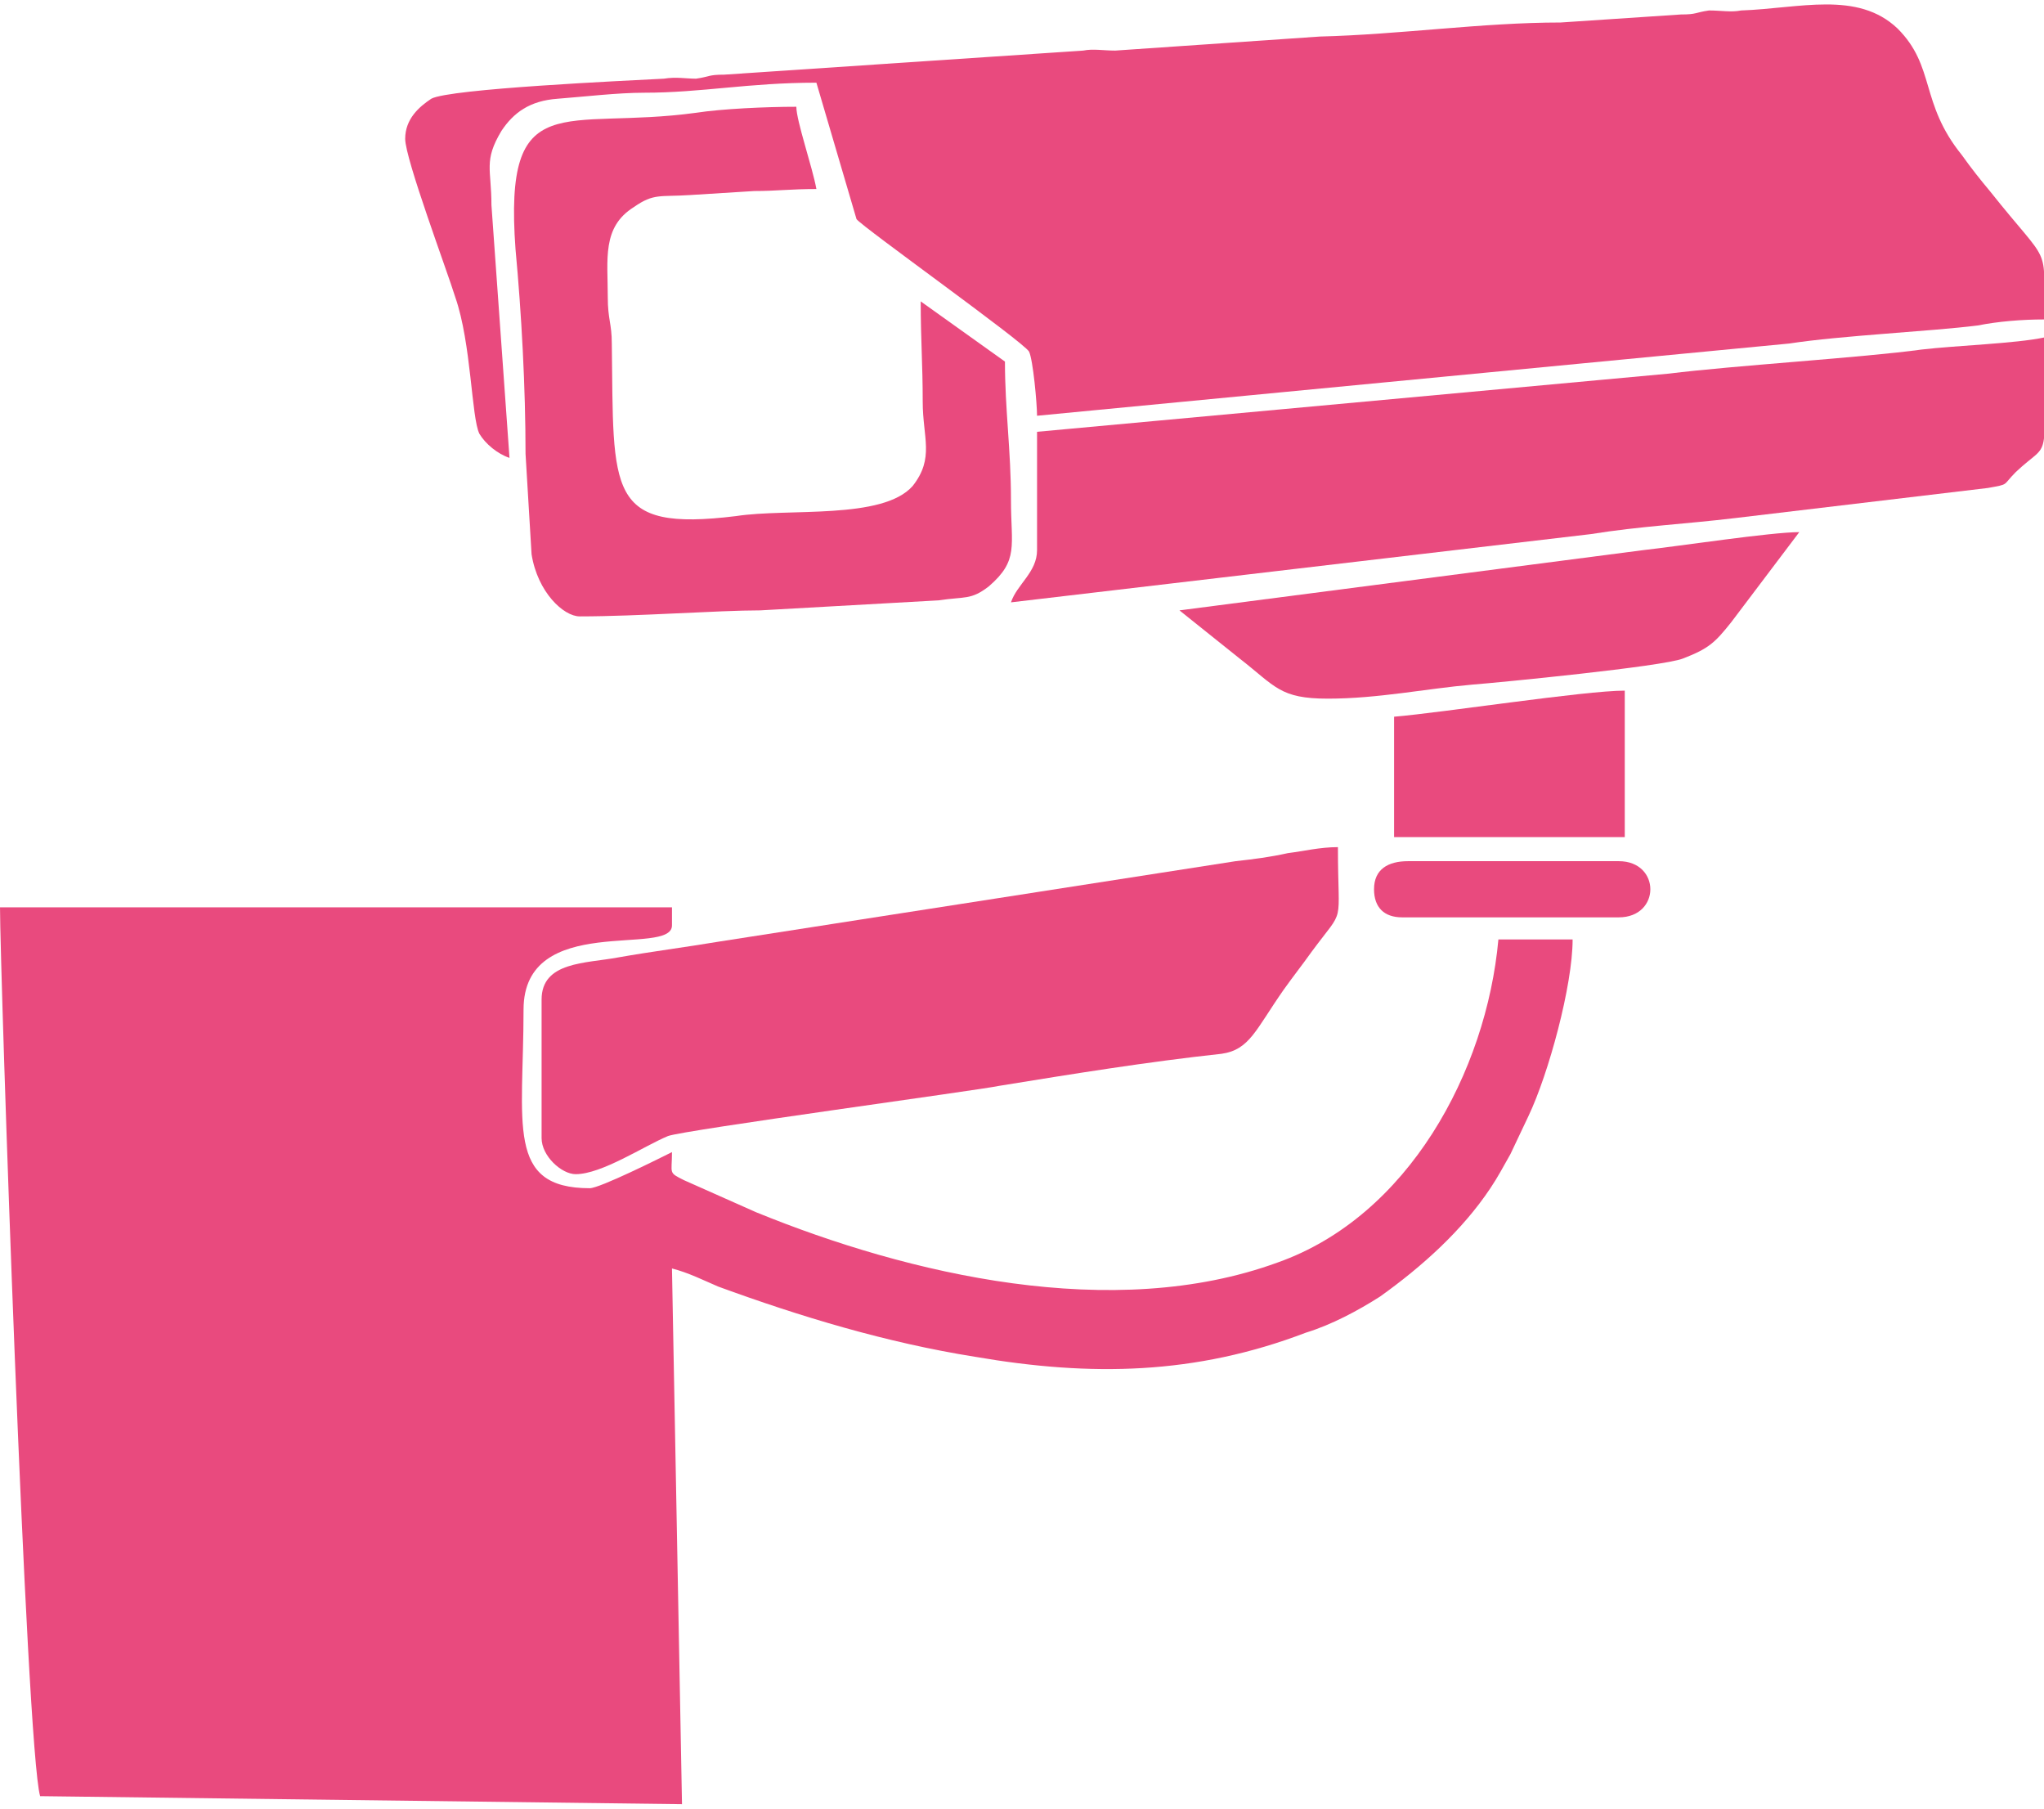 <?xml version="1.0" encoding="UTF-8"?>
<!DOCTYPE svg PUBLIC "-//W3C//DTD SVG 1.1//EN" "http://www.w3.org/Graphics/SVG/1.1/DTD/svg11.dtd">
<!-- Creator: CorelDRAW 2017 -->
<svg xmlns="http://www.w3.org/2000/svg" xml:space="preserve" width="130px" height="115px" version="1.1" shape-rendering="geometricPrecision" text-rendering="geometricPrecision" image-rendering="optimizeQuality" fill-rule="evenodd" clip-rule="evenodd"
viewBox="0 0 10.19 8.97"
 xmlns:xlink="http://www.w3.org/1999/xlink">
 <g id="Слой_x0020_1">
  <path fill="#E94A7E" d="M2.02 0.67c0,0.1 0.21,0.66 0.25,0.79 0.08,0.23 0.08,0.6 0.12,0.68 0.03,0.05 0.09,0.1 0.15,0.12l-0.09 -1.26c0,-0.18 -0.04,-0.22 0.05,-0.37 0.06,-0.09 0.14,-0.15 0.28,-0.16 0.13,-0.01 0.3,-0.03 0.43,-0.03 0.29,0 0.52,-0.05 0.86,-0.05l0.2 0.68c0.03,0.04 0.83,0.61 0.86,0.66 0.02,0.04 0.04,0.26 0.04,0.32l3.75 -0.36c0.26,-0.04 0.7,-0.06 0.94,-0.09 0.1,-0.02 0.22,-0.03 0.33,-0.03 0,-0.39 0.04,-0.25 -0.27,-0.64 -0.05,-0.06 -0.09,-0.11 -0.14,-0.18 -0.21,-0.26 -0.13,-0.44 -0.32,-0.63 -0.2,-0.19 -0.49,-0.1 -0.78,-0.09 -0.05,0.01 -0.1,0 -0.16,0 -0.07,0.01 -0.06,0.02 -0.14,0.02l-0.6 0.04c-0.39,0 -0.8,0.06 -1.2,0.07l-1.02 0.07c-0.06,0 -0.11,-0.01 -0.16,0l-1.79 0.12c-0.08,0 -0.07,0.01 -0.14,0.02 -0.05,0 -0.1,-0.01 -0.16,0 -0.19,0.01 -1.07,0.05 -1.16,0.1 -0.06,0.04 -0.13,0.1 -0.13,0.2z"/>
  <path fill="#E94A7E" d="M0.2 8.93l3.2 0.04 -0.05 -2.67c0.08,0.02 0.16,0.06 0.23,0.09 0.41,0.15 0.84,0.28 1.28,0.35 0.58,0.1 1.1,0.09 1.65,-0.12 0.13,-0.04 0.26,-0.11 0.37,-0.18 0.21,-0.15 0.41,-0.33 0.55,-0.54 0.04,-0.06 0.06,-0.1 0.1,-0.17l0.09 -0.19c0.1,-0.21 0.22,-0.65 0.22,-0.88l-0.37 0c-0.06,0.66 -0.45,1.38 -1.1,1.61 -0.82,0.3 -1.84,0.06 -2.6,-0.25l-0.36 -0.16c-0.08,-0.04 -0.06,-0.03 -0.06,-0.14 -0.06,0.03 -0.36,0.18 -0.41,0.18 -0.42,0 -0.33,-0.32 -0.33,-0.89 0,-0.49 0.74,-0.26 0.74,-0.42l0 -0.09 -3.35 0c0,0.31 0.13,4.19 0.2,4.43z"/>
  <path fill="#E94A7E" d="M5.17 2.13l0 0.59c0,0.11 -0.1,0.17 -0.13,0.26l2.89 -0.34c0.25,-0.04 0.47,-0.05 0.72,-0.08l1.26 -0.15c0.11,-0.02 0.07,-0.01 0.14,-0.08 0.18,-0.17 0.14,-0.01 0.14,-0.67 -0.14,0.03 -0.44,0.04 -0.61,0.06 -0.29,0.04 -0.94,0.08 -1.26,0.12l-3.15 0.29z"/>
  <path fill="#E94A7E" d="M2.7 4.96l0 0.69c0,0.09 0.1,0.18 0.17,0.18 0.13,0 0.34,-0.14 0.46,-0.19 0.08,-0.03 1.56,-0.23 1.65,-0.25 0.37,-0.06 0.74,-0.12 1.11,-0.16 0.14,-0.02 0.17,-0.12 0.31,-0.32 0.05,-0.07 0.09,-0.12 0.14,-0.19 0.17,-0.23 0.13,-0.11 0.13,-0.52 -0.09,0 -0.17,0.02 -0.25,0.03 -0.09,0.02 -0.17,0.03 -0.26,0.04l-2.57 0.4c-0.18,0.03 -0.34,0.05 -0.51,0.08 -0.16,0.03 -0.38,0.02 -0.38,0.21z"/>
  <path fill="#E94A7E" d="M2.89 3.05c0.29,0 0.69,-0.03 0.9,-0.03l0.89 -0.05c0.13,-0.02 0.16,0 0.25,-0.07 0.15,-0.13 0.11,-0.2 0.11,-0.43 0,-0.25 -0.03,-0.45 -0.03,-0.69l-0.42 -0.3c0,0.19 0.01,0.31 0.01,0.5 0,0.18 0.06,0.28 -0.05,0.42 -0.15,0.17 -0.62,0.11 -0.88,0.15 -0.65,0.08 -0.61,-0.12 -0.62,-0.86 0,-0.1 -0.02,-0.12 -0.02,-0.23 0,-0.19 -0.03,-0.35 0.13,-0.45 0.1,-0.07 0.13,-0.05 0.28,-0.06l0.32 -0.02c0.11,0 0.18,-0.01 0.31,-0.01 -0.02,-0.11 -0.1,-0.34 -0.1,-0.41 -0.15,0 -0.37,0.01 -0.5,0.03 -0.66,0.09 -0.96,-0.14 -0.9,0.68 0.03,0.32 0.05,0.69 0.05,1.02l0.03 0.5c0.03,0.19 0.16,0.31 0.24,0.31z"/>
  <path fill="#E94A7E" d="M5.88 3.02l0.3 0.24c0.18,0.14 0.2,0.2 0.44,0.2 0.25,0 0.49,-0.05 0.72,-0.07 0.13,-0.01 0.95,-0.09 1.05,-0.13 0.13,-0.05 0.16,-0.08 0.24,-0.18l0.34 -0.45c-0.14,0 -0.6,0.07 -0.78,0.09l-2.31 0.3z"/>
  <path fill="#E94A7E" d="M6.95 3.55l0 0.6 1.15 0 0 -0.73c-0.2,0 -0.91,0.11 -1.15,0.13z"/>
  <path fill="#E94A7E" d="M6.85 4.41c0,0.09 0.05,0.14 0.14,0.14l1.08 0c0.21,0 0.21,-0.28 0,-0.28l-1.05 0c-0.1,0 -0.17,0.04 -0.17,0.14z"/>
 </g>
</svg>
